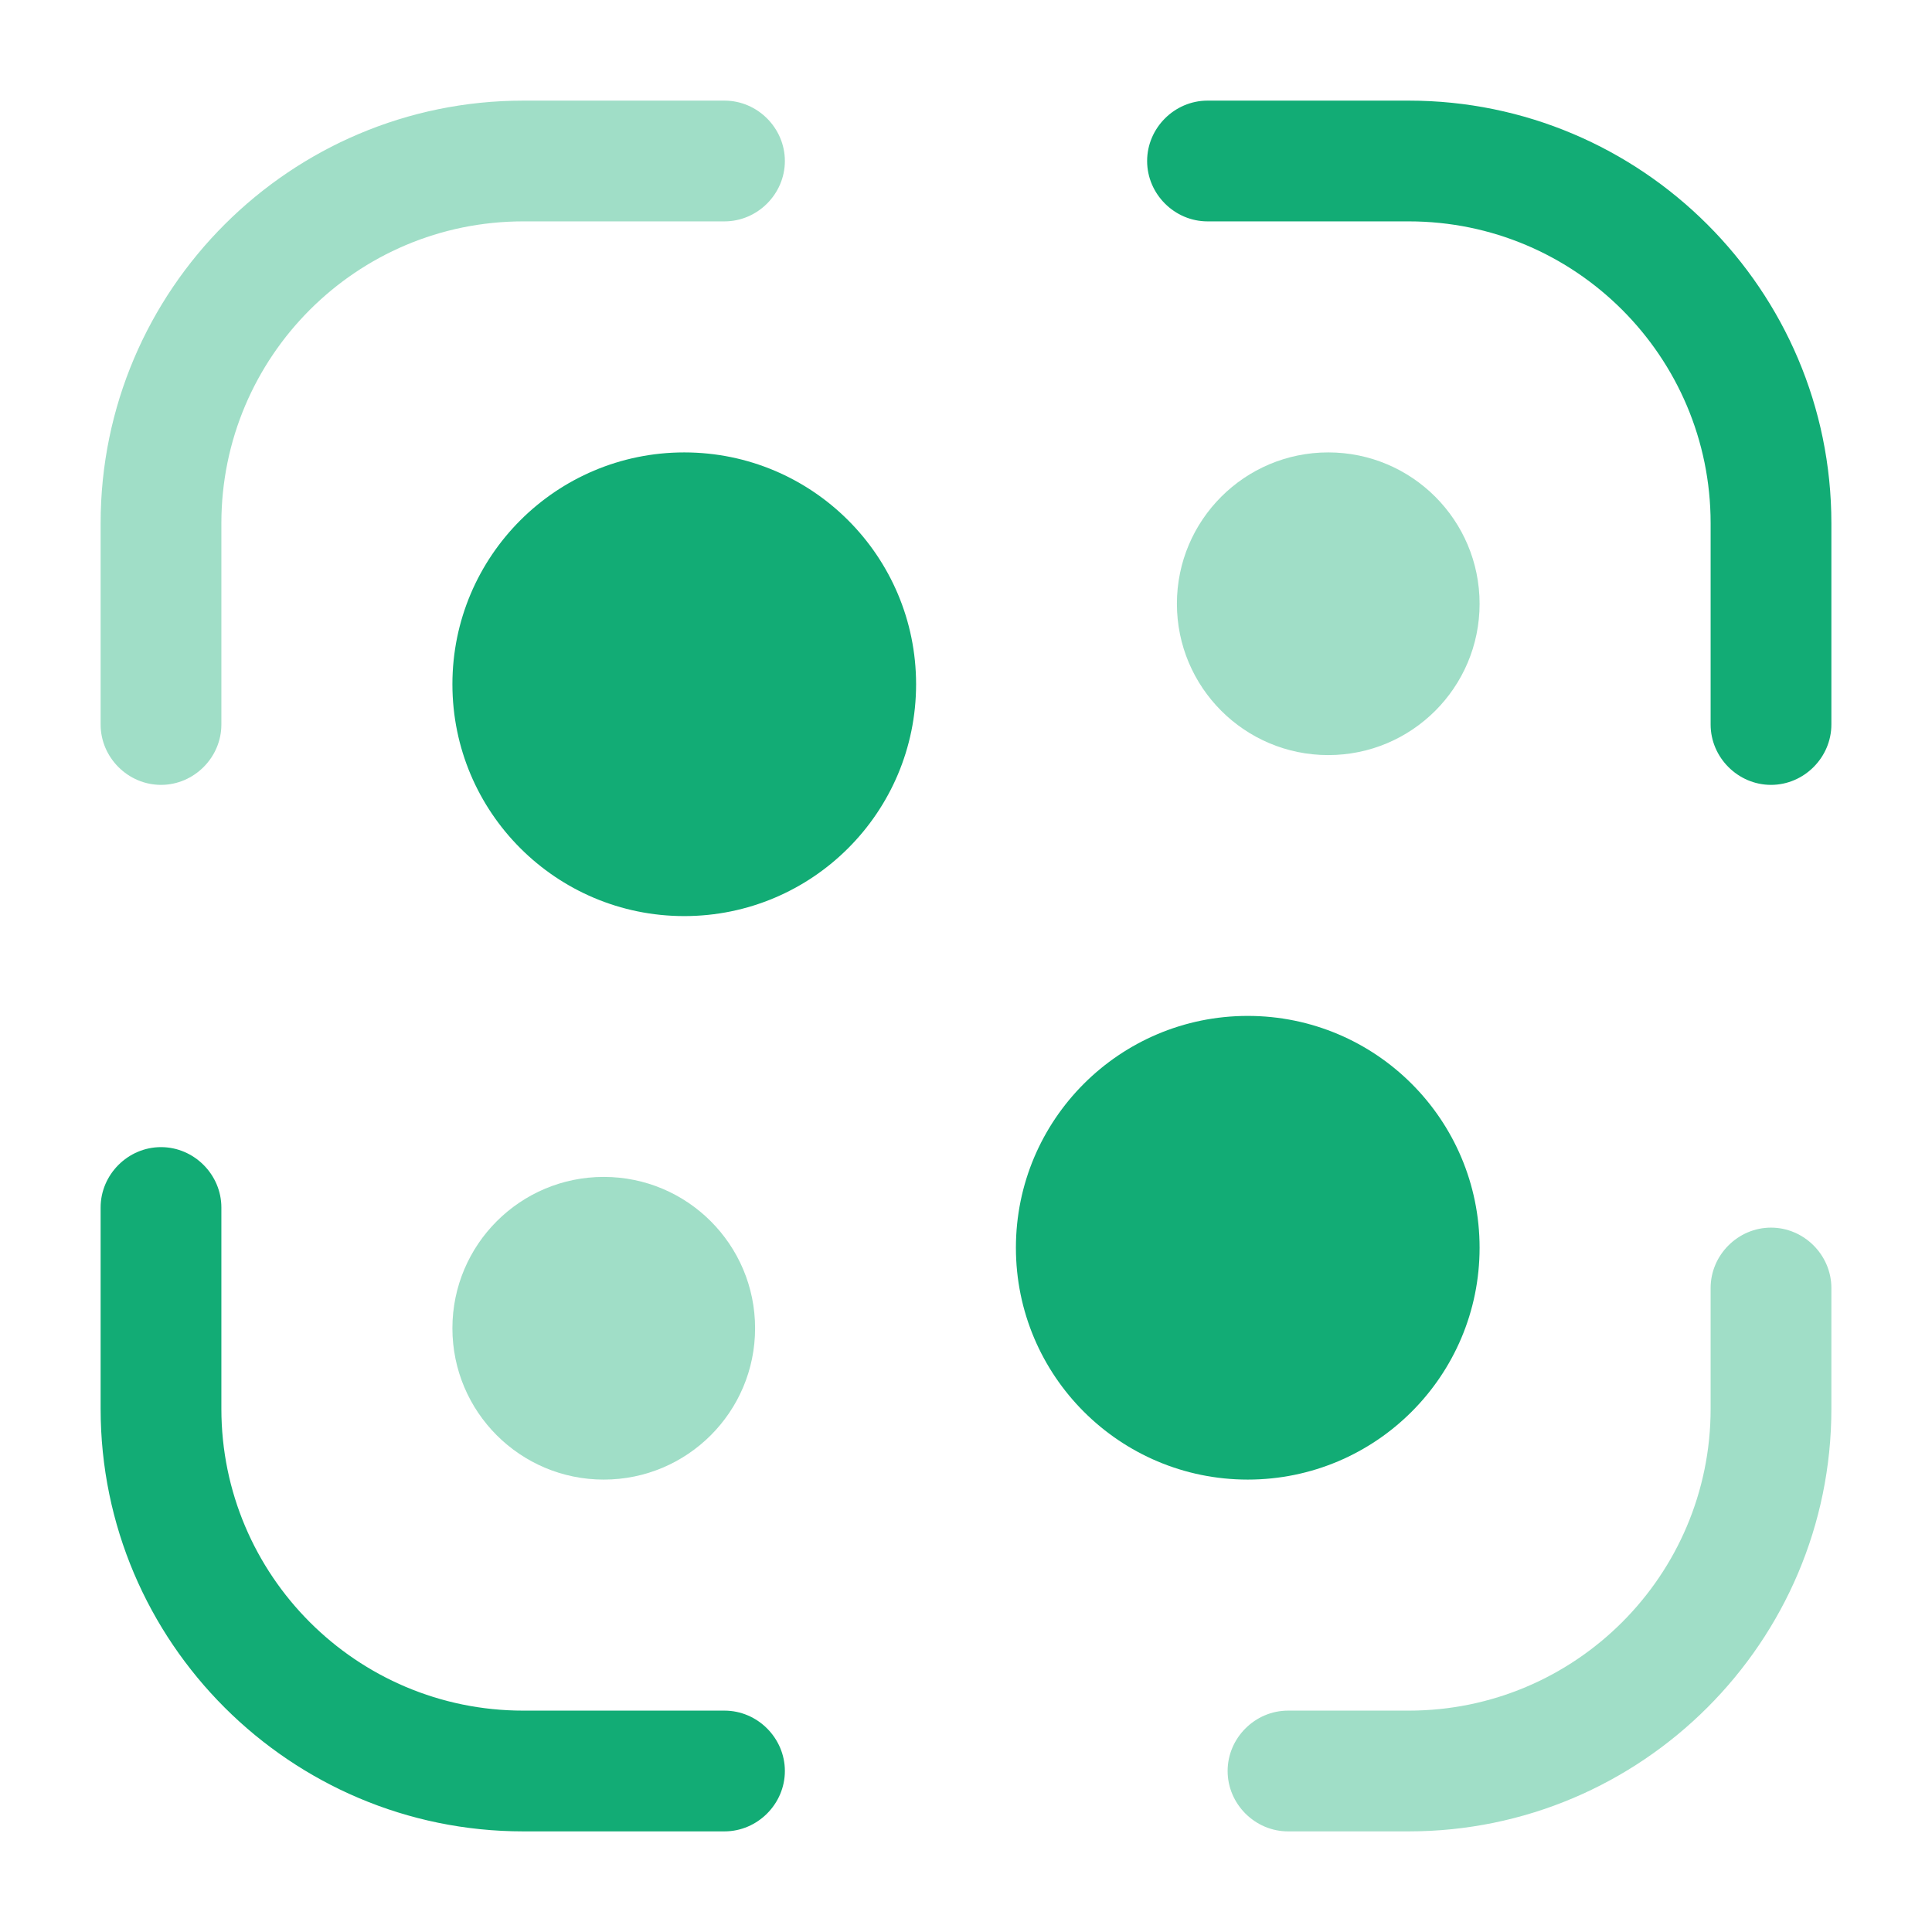 <svg width="48" height="48" viewBox="0 0 48 48" fill="none" xmlns="http://www.w3.org/2000/svg">
<path opacity="0.4" d="M4 19.5C3.18 19.5 2.5 18.82 2.5 18V13C2.5 7.2 7.22 2.5 13 2.5H18C18.82 2.5 19.5 3.18 19.5 4C19.5 4.82 18.82 5.5 18 5.5H13C8.86 5.5 5.5 8.86 5.5 13V18C5.5 18.82 4.82 19.5 4 19.5Z" fill="#12AC75"/>
<path d="M44 19.5C43.18 19.5 42.5 18.82 42.5 18V13C42.5 8.86 39.14 5.5 35 5.5H30C29.18 5.5 28.5 4.82 28.5 4C28.5 3.18 29.18 2.5 30 2.5H35C40.78 2.5 45.5 7.2 45.5 13V18C45.5 18.82 44.82 19.5 44 19.5Z" fill="#12AC75"/>
<path opacity="0.4" d="M35 45.5H32C31.18 45.5 30.5 44.82 30.5 44C30.5 43.18 31.18 42.5 32 42.5H35C39.14 42.5 42.5 39.14 42.5 35V32C42.5 31.18 43.18 30.5 44 30.5C44.82 30.5 45.5 31.18 45.5 32V35C45.5 40.8 40.78 45.5 35 45.5Z" fill="#12AC75"/>
<path d="M18 45.5H13C7.22 45.5 2.5 40.8 2.5 35V30C2.5 29.18 3.18 28.5 4 28.5C4.82 28.5 5.5 29.18 5.5 30V35C5.5 39.14 8.86 42.5 13 42.5H18C18.82 42.5 19.5 43.18 19.5 44C19.5 44.82 18.82 45.5 18 45.5Z" fill="#12AC75"/>
<path d="M17 22.76C20.181 22.76 22.76 20.181 22.76 17C22.76 13.819 20.181 11.24 17 11.24C13.819 11.24 11.24 13.819 11.24 17C11.24 20.181 13.819 22.76 17 22.76Z" fill="#12AC75"/>
<path opacity="0.4" d="M15 36.76C17.077 36.76 18.76 35.077 18.76 33C18.76 30.924 17.077 29.24 15 29.24C12.924 29.24 11.24 30.924 11.24 33C11.24 35.077 12.924 36.76 15 36.76Z" fill="#12AC75"/>
<path opacity="0.4" d="M33 18.76C35.077 18.76 36.76 17.077 36.76 15C36.76 12.924 35.077 11.24 33 11.24C30.924 11.24 29.24 12.924 29.24 15C29.24 17.077 30.924 18.76 33 18.76Z" fill="#12AC75"/>
<path d="M31 36.76C34.181 36.76 36.76 34.181 36.76 31C36.76 27.819 34.181 25.24 31 25.24C27.819 25.24 25.24 27.819 25.24 31C25.24 34.181 27.819 36.76 31 36.76Z" fill="#12AC75"/>
</svg>
